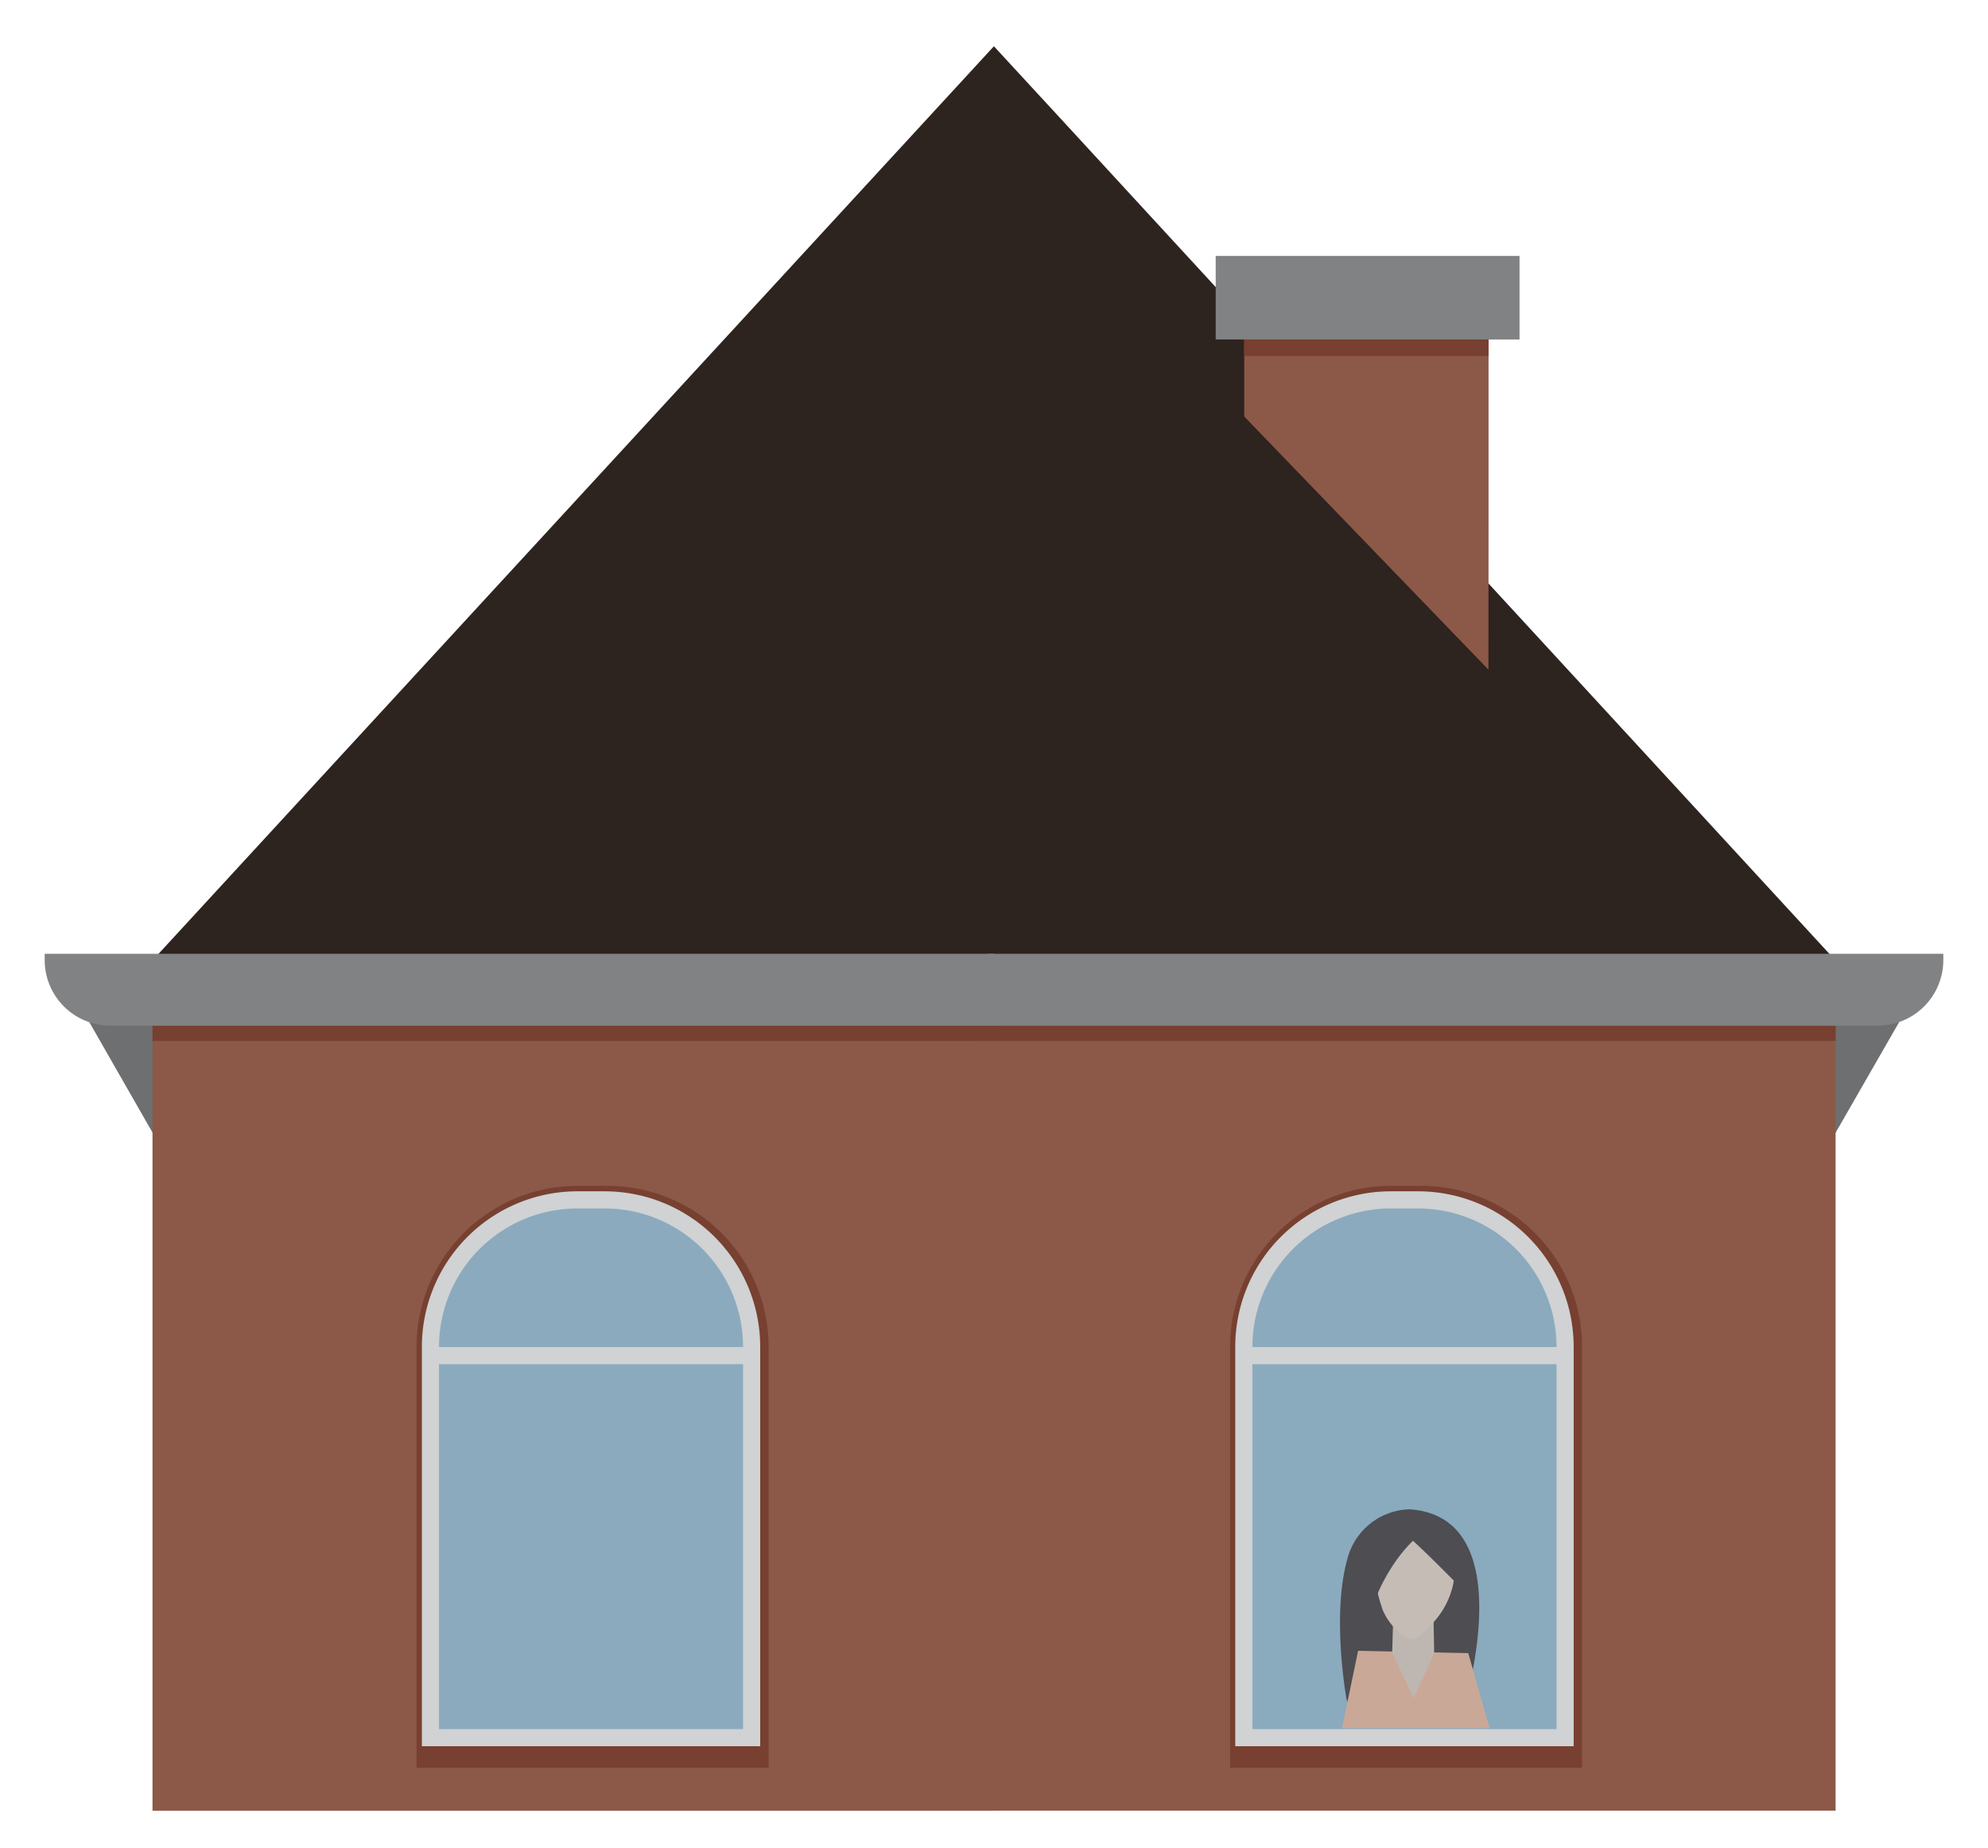 <svg id="Iconpack" xmlns="http://www.w3.org/2000/svg" viewBox="0 0 202.84 188.54"><defs><style>.cls-1{fill:#2d231f;}.cls-2{fill:#6e6f70;}.cls-3{fill:#8c5848;}.cls-4{fill:#774030;}.cls-12,.cls-5{fill:#8baabe;}.cls-5,.cls-6{stroke:#d0d2d3;stroke-miterlimit:10;stroke-width:1.75px;}.cls-6{fill:none;}.cls-7{fill:#808284;}.cls-8{fill:#240f0a;}.cls-9{fill:#f5a67e;}.cls-10{fill:#e1bfa9;}.cls-11{fill:#edc8b1;}.cls-12{opacity:0.4;}</style></defs><g id="Beige-building-right"><polygon class="cls-1" points="101.41 4.72 10.73 103.24 101.41 103.24 101.41 103.25 192.11 103.25 108.75 12.68 101.41 4.72"/><path class="cls-2" d="M186.57,116.83,193.94,104h-7.87l.11,12.75C186.19,116.93,186.45,117,186.57,116.83Z"/><path class="cls-2" d="M16.28,116.82,8.91,103.94h7.87l-.12,12.75C16.66,116.93,16.39,117,16.28,116.82Z"/><rect class="cls-3" x="15.56" y="100.92" width="85.87" height="83.84"/><path class="cls-4" d="M58.93,121H62a16.42,16.42,0,0,1,16.42,16.42v42.95a0,0,0,0,1,0,0H42.51a0,0,0,0,1,0,0V137.44A16.42,16.42,0,0,1,58.93,121Z"/><path class="cls-5" d="M58.89,122.43h2.8a15,15,0,0,1,15,15v39.87a0,0,0,0,1,0,0H43.92a0,0,0,0,1,0,0V137.41A15,15,0,0,1,58.89,122.43Z"/><line class="cls-6" x1="44.03" y1="138.32" x2="76.66" y2="138.32"/><path class="cls-7" d="M4.56,97.32h96.92a0,0,0,0,1,0,0v7.33a0,0,0,0,1,0,0H11.25A6.69,6.69,0,0,1,4.56,98v-.64a0,0,0,0,1,0,0Z"/><rect class="cls-4" x="15.56" y="104.67" width="85.8" height="1.54"/><rect class="cls-3" x="101.41" y="100.92" width="85.87" height="83.84" transform="translate(288.7 285.67) rotate(-180)"/><path class="cls-7" d="M107.45,97.33h90.83a0,0,0,0,1,0,0v7.33a0,0,0,0,1,0,0H100.76a0,0,0,0,1,0,0V104A6.69,6.69,0,0,1,107.45,97.33Z" transform="translate(299.04 201.98) rotate(-180)"/><rect class="cls-4" x="99.7" y="104.68" width="87.59" height="1.54"/><polyline class="cls-3" points="126.95 42.5 126.95 32.03 151.88 32.03 151.88 53.05 151.87 68.33"/><rect class="cls-7" x="124.04" y="26.11" width="31" height="8.53"/><rect class="cls-4" x="126.95" y="34.64" width="24.93" height="1.68"/><path class="cls-4" d="M141.93,121H145a16.42,16.42,0,0,1,16.42,16.42v42.95a0,0,0,0,1,0,0H125.51a0,0,0,0,1,0,0V137.44A16.42,16.42,0,0,1,141.93,121Z"/><path class="cls-5" d="M141.89,122.43h2.8a15,15,0,0,1,15,15v39.87a0,0,0,0,1,0,0H126.91a0,0,0,0,1,0,0V137.41A15,15,0,0,1,141.89,122.43Z"/><line class="cls-6" x1="127.03" y1="138.32" x2="159.66" y2="138.32"/></g><path class="cls-8" d="M143.79,154a6.75,6.75,0,0,0-6.32,5.09c-1.63,5.8-.08,14.28-.08,14.28l.84,2,10.72.31S155.89,154.79,143.79,154Z"/><polygon class="cls-9" points="136.93 176.32 138.57 168.44 149.81 168.68 151.98 176.32 136.93 176.32"/><polygon class="cls-10" points="142.05 168.6 142.15 165.06 146.27 165.15 146.33 168.69 144.24 173.29 142.05 168.6"/><path class="cls-11" d="M140.08,159.55a19.53,19.53,0,0,0,1,4.72,6.41,6.41,0,0,0,2.32,2.79c.91.71,2.29-.92,2.87-1.54a8.32,8.32,0,0,0,2.16-5,5.58,5.58,0,0,0,0-1.58,3.86,3.86,0,0,0-2.45-2.7c-1.52-.64-3.79-1.07-5.06.28A3.86,3.86,0,0,0,140.08,159.55Z"/><path class="cls-8" d="M144.68,156.75s-4,3.11-5.38,9.9c-.52,2.48.58-12.22,1.59-11.85S144.39,154.34,144.68,156.75Z"/><path class="cls-8" d="M148.84,161.79s-3.9-4-5.91-5.69c-1.49-1.23,3.34-.5,3.34-.5l3,2.56Z"/><rect class="cls-12" x="128.41" y="140.38" width="29.75" height="35.95"/></svg>